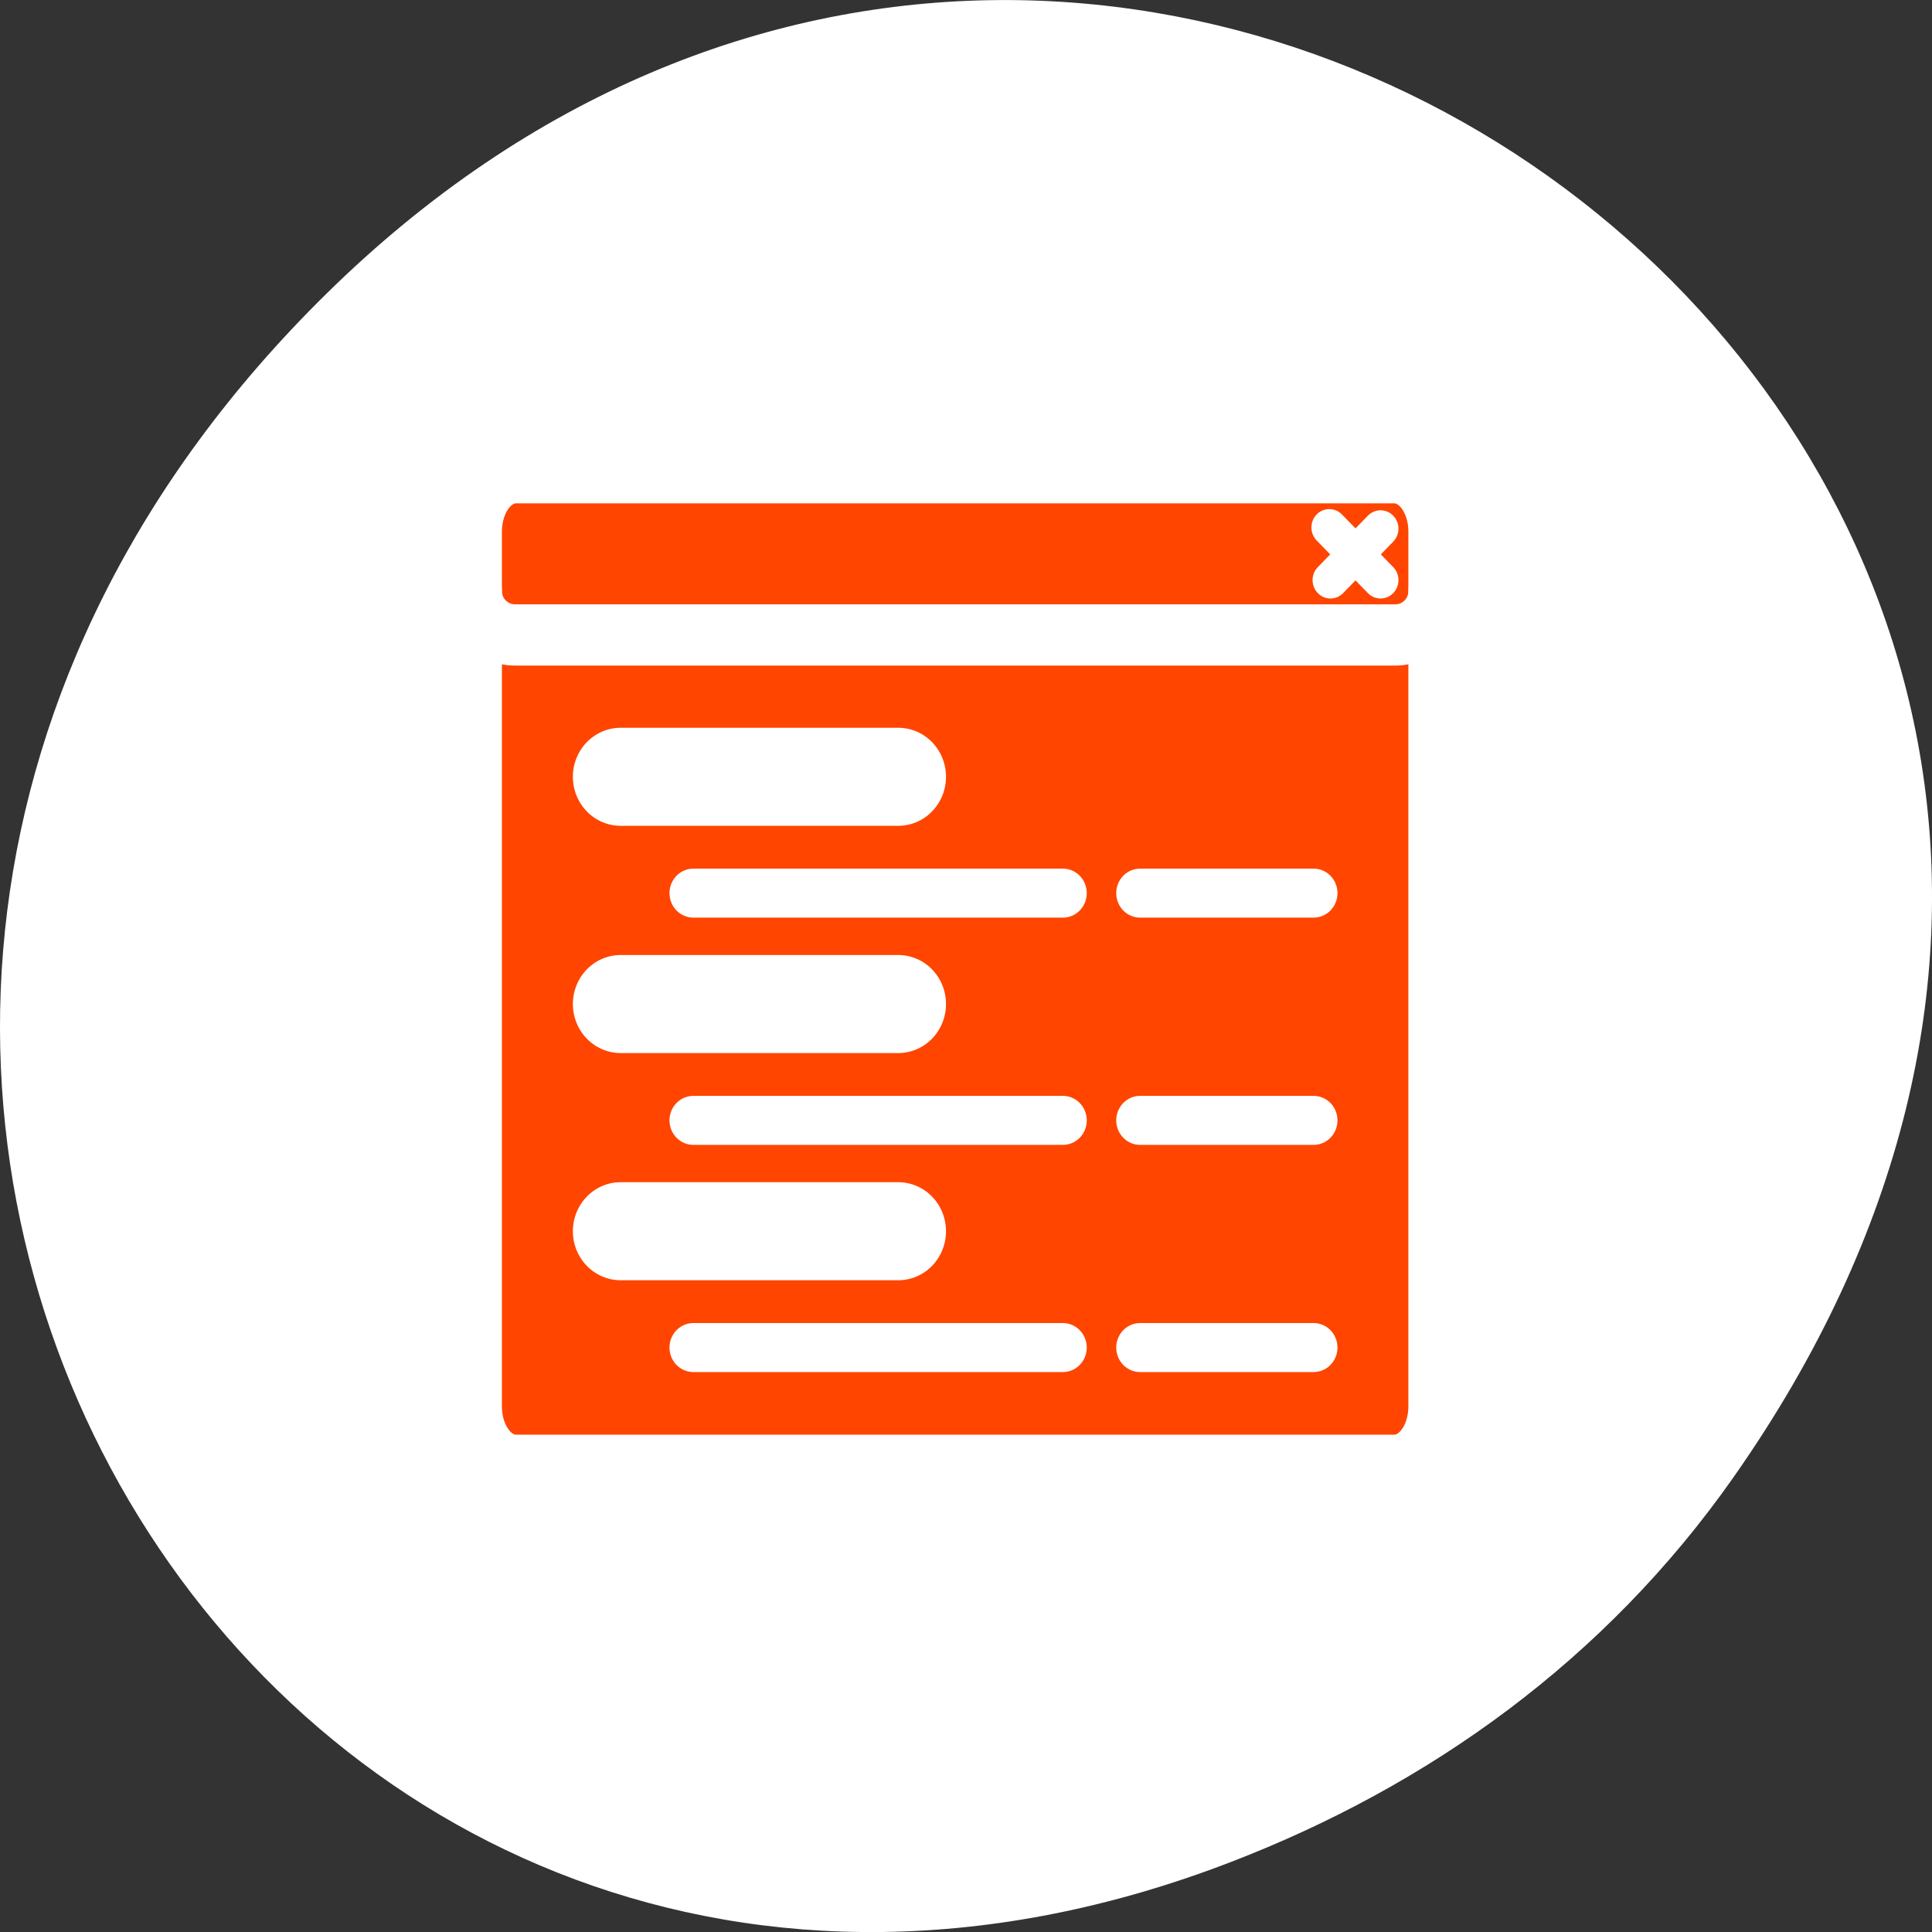 <svg xmlns="http://www.w3.org/2000/svg" xmlns:xlink="http://www.w3.org/1999/xlink" viewBox="0 0 256 256"><rect x="0" y="0" width="256" height="256" fill="#333333" stroke="none"/><defs><path id="0" d="m 6.326 4.674 c -1.312 0 -2.367 1.38 -2.367 3.094 v 46 c 0 1.714 1.056 3.094 2.367 3.094 h 47.45 c 1.312 0 2.367 -1.38 2.367 -3.094 v -46 c 0 -1.714 -1.056 -3.094 -2.367 -3.094 h -47.45 z"/><path id="1" d="m 11.339 21.564 h 15" style="fill:none;stroke:#ffffff;stroke-linecap:round;stroke-linejoin:round;stroke-width:5.155"/><path id="2" d="m 39.4 27.681 h 9.373" style="fill:none;stroke:#ffffff;stroke-linecap:round;stroke-linejoin:round;stroke-width:2.577"/></defs><path transform="translate(0 -796.36)" d="m 229.63 992.2 c 92.05 -130.93 -77.948 -263.6 -186.39 -156.91 -102.17 100.51 -7.449 256.68 119.69 207.86 c 26.526 -10.185 49.802 -26.914 66.7 -50.948 z" style="fill:#ffffff;color:#000"/><g transform="matrix(2.529 0 0 2.598 50.707 50.47)"><g transform="matrix(0.97 0 0 0.97 0.844 0.151)"><use xlink:href="#0" style="fill:none;stroke:#fff;stroke-linecap:round;stroke-linejoin:round;stroke-width:8.375"/><g style="fill:#ff4500;fill-rule:evenodd"><use xlink:href="#0"/><path d="m 6.28 4.482 c -1.286 0 -2.321 1.035 -2.321 2.321 v 4.079 c 0 1.286 1.035 2.321 2.321 2.321 h 47.542 c 1.286 0 2.321 -1.035 2.321 -2.321 v -4.079 c 0 -1.286 -1.035 -2.321 -2.321 -2.321 h -47.542 z" style="stroke-linecap:round;stroke-linejoin:round;stroke-width:3.125"/></g><g style="fill:none;stroke:#ffffff;stroke-linecap:round;stroke-linejoin:round"><path d="m 53.03 7.614 l -2.706 2.706 m -0.063 -2.769 l 2.769 2.769" style="stroke-width:1.933"/><g style="stroke-width:3.221"><use xlink:href="#0"/><path d="m 3.959 10.882 c 0 1.286 1.035 2.321 2.321 2.321 h 47.546 c 1.286 0 2.321 -1.035 2.321 -2.321"/></g></g></g><g transform="translate(0.014 -0.205)"><g transform="matrix(0.97 0 0 0.97 1.452 -0.52)"><use xlink:href="#1"/><path d="m 15.269 27.681 h 19.962" style="fill:none;stroke:#ffffff;stroke-linecap:round;stroke-linejoin:round;stroke-width:2.577"/><use xlink:href="#2"/></g><g transform="matrix(0.97 0 0 0.97 1.452 11.07)"><use xlink:href="#1"/><path d="m 15.269 27.681 h 19.962" style="fill:none;stroke:#ffffff;stroke-linecap:round;stroke-linejoin:round;stroke-width:2.577"/><use xlink:href="#2"/></g><g transform="matrix(0.97 0 0 0.97 1.452 22.657)"><use xlink:href="#1"/><path d="m 15.269 27.681 h 19.962" style="fill:none;stroke:#ffffff;stroke-linecap:round;stroke-linejoin:round;stroke-width:2.577"/><use xlink:href="#2"/></g></g></g></svg>